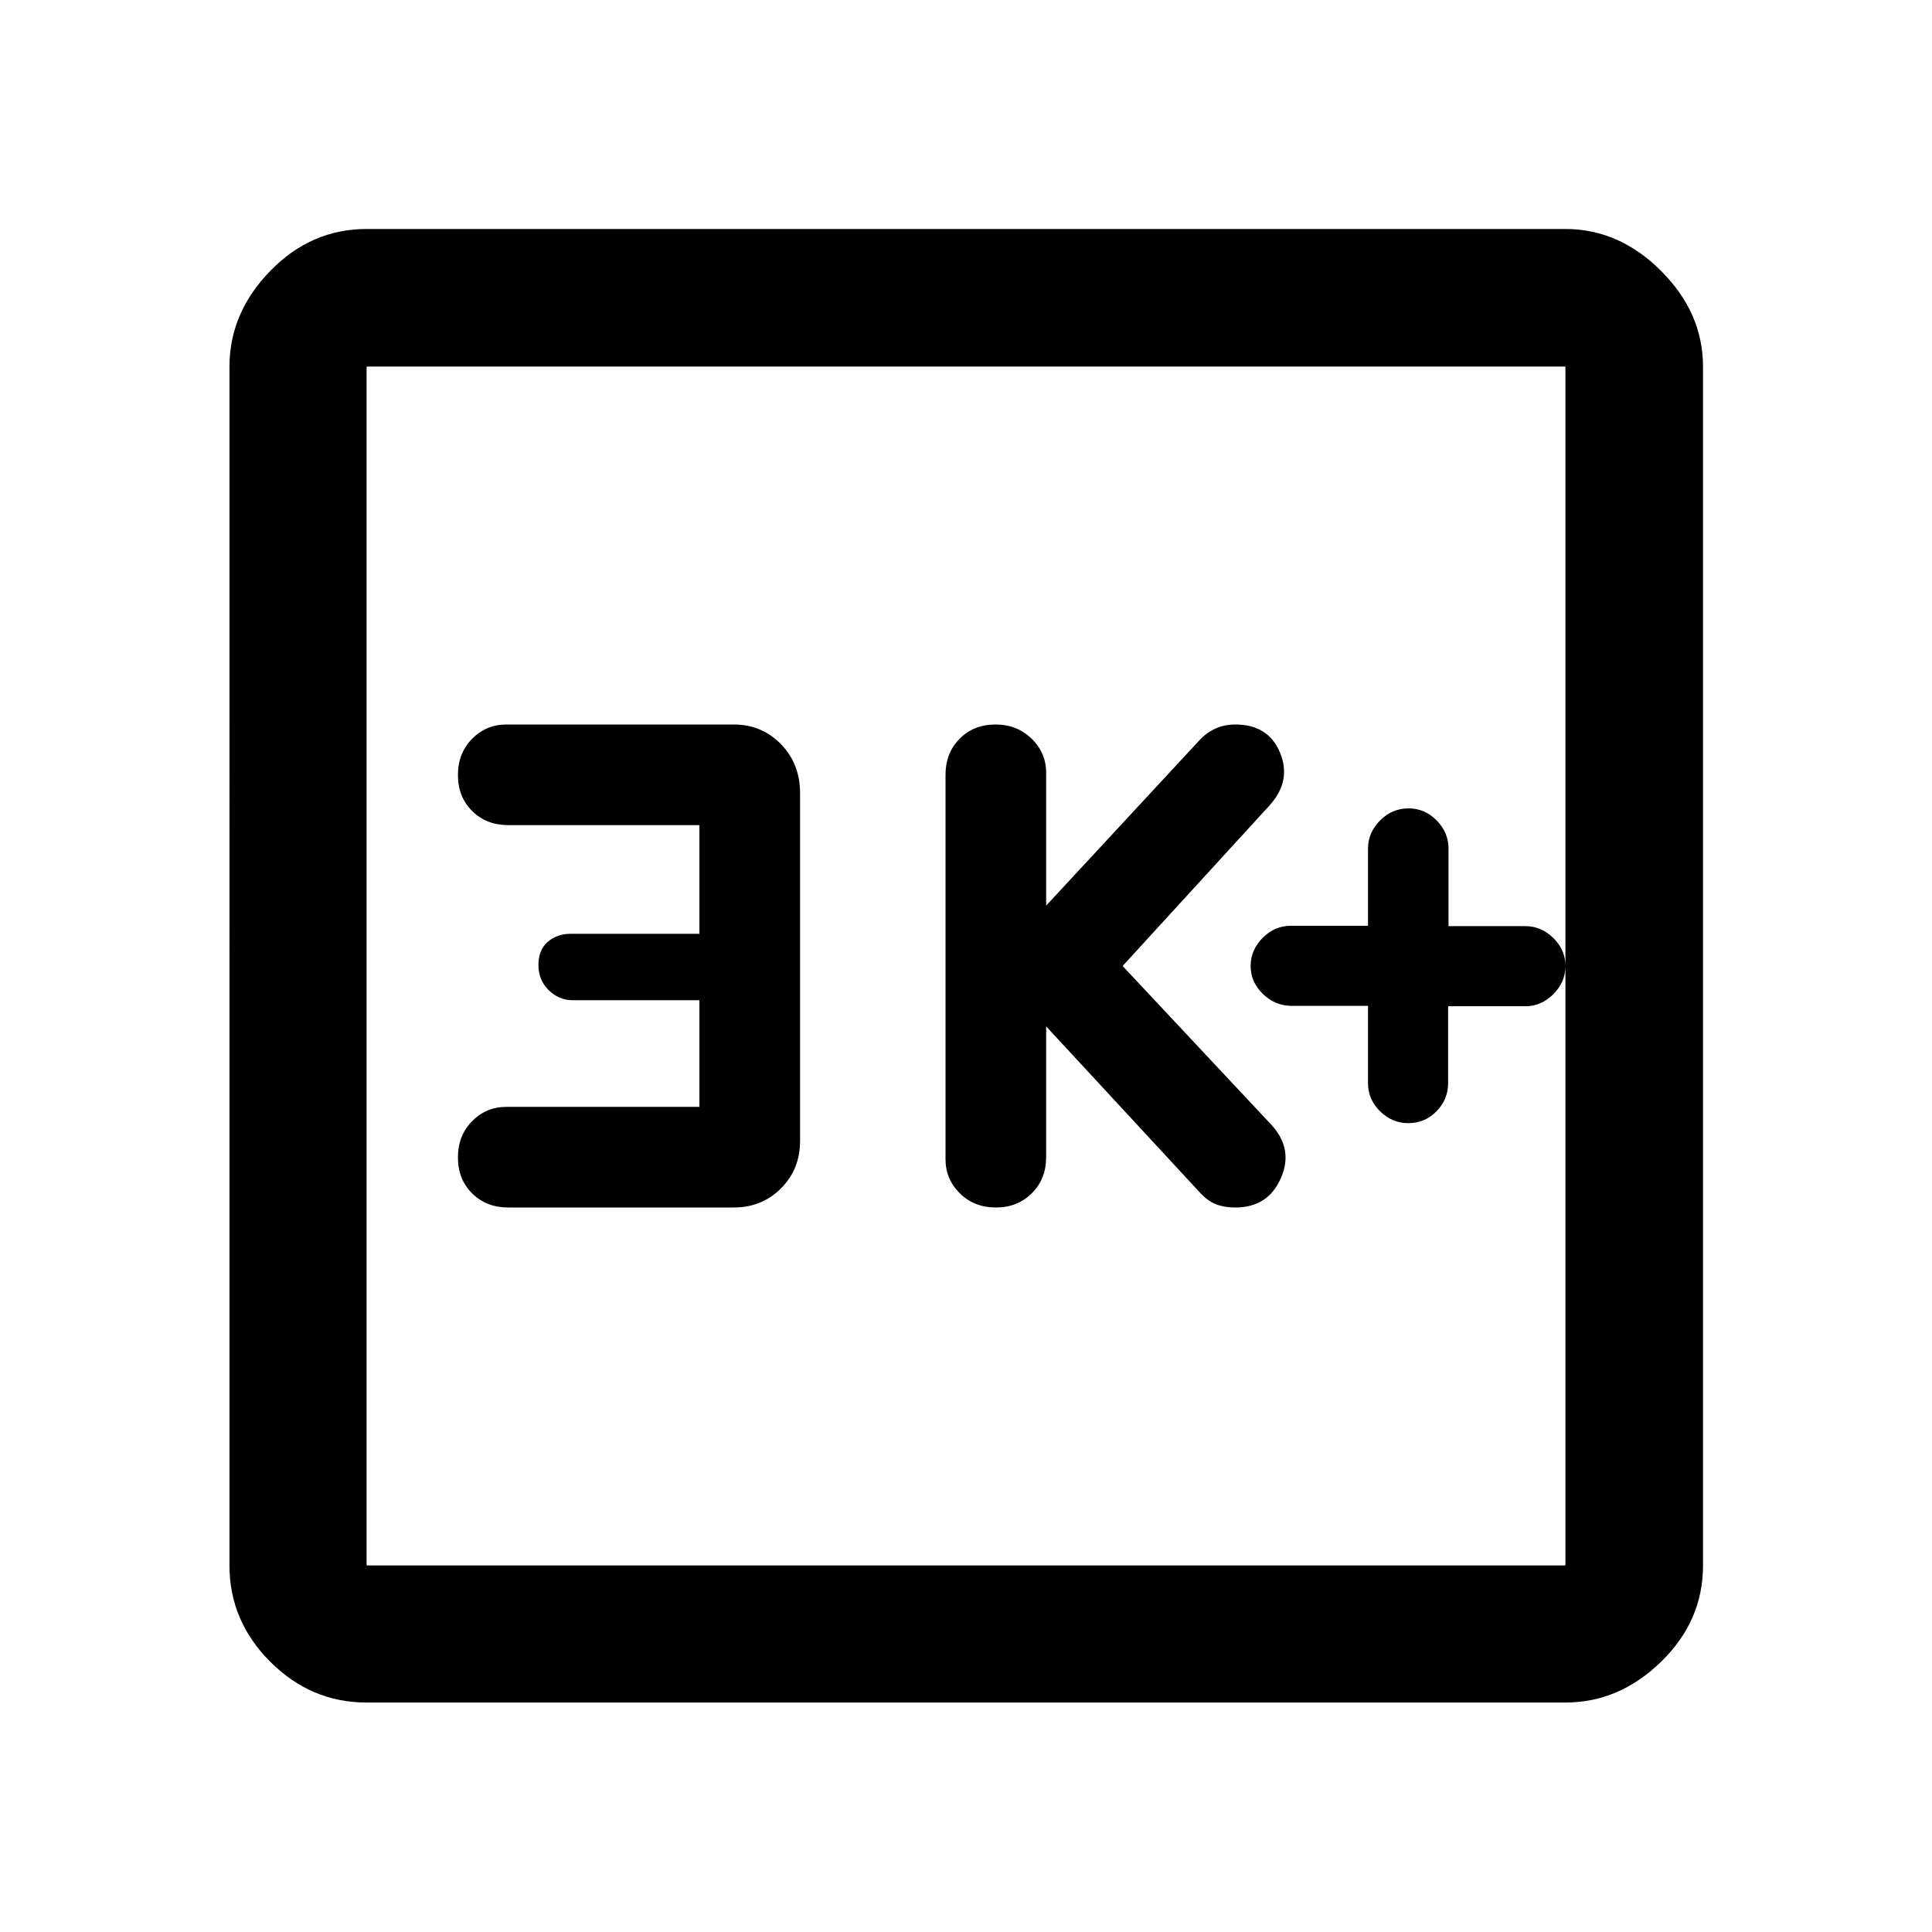 <svg xmlns="http://www.w3.org/2000/svg" width="48" height="48" viewBox="0 96 960 960"><path d="M494.942 696q10.645 0 17.765-7.083 7.119-7.084 7.119-17.917v-65l77 83.225q4 4.014 7.972 5.395 3.973 1.38 9.028 1.38 16.206 0 22.603-14.5 6.397-14.5-4.603-26.5l-74-79 73.201-80q10.799-12.174 4.978-26.087Q630.185 456 613.826 456q-5.401 0-9.825 2-4.425 2-7.936 5.761L519.826 546v-66q0-9.931-7.236-16.966Q505.354 456 494.71 456q-10.884 0-17.884 7.083-7 7.084-7 17.917v191q0 9.931 7.116 16.966 7.117 7.034 18 7.034Zm-242.398 0h112q14.025 0 23.512-9.487 9.488-9.488 9.488-23.513V490q0-14.45-9.488-24.225Q378.569 456 364.544 456h-113q-9.931 0-16.966 7.116-7.034 7.117-7.034 18 0 10.884 7.083 17.884t17.917 7h95v54h-64q-6.737 0-11.369 4-4.631 4-4.631 11.5t5.1 12.5q5.1 5 11.9 5h63v53h-96q-9.931 0-16.966 7.116-7.034 7.117-7.034 18 0 10.884 7.083 17.884t17.917 7Zm-70.392 245.978q-27.599 0-47.865-20.265-20.265-20.266-20.265-47.865V278.152q0-26.697 20.265-47.533 20.266-20.837 47.865-20.837h595.696q26.697 0 47.533 20.837 20.837 20.836 20.837 47.533v595.696q0 27.599-20.837 47.865-20.836 20.265-47.533 20.265H182.152Zm0-68.13h595.696V278.152H182.152v595.696Zm0-595.696v595.696-595.696Zm517.609 375.935q8.239 0 14.021-5.881 5.782-5.88 5.782-14V596h38.415q7.869 0 13.869-6t6-14q0-8-6-13.902-6-5.901-13.954-5.901h-38.133V517.66q0-7.986-5.881-13.986-5.88-6-14-6-8.119 0-14.119 6t-6 14V556h-38.246q-8.08 0-14.08 6t-6 14q0 8 6.107 13.902 6.106 5.901 14.268 5.901h37.951v38.415q0 8.108 6 13.988 6 5.881 14 5.881Z"/></svg>